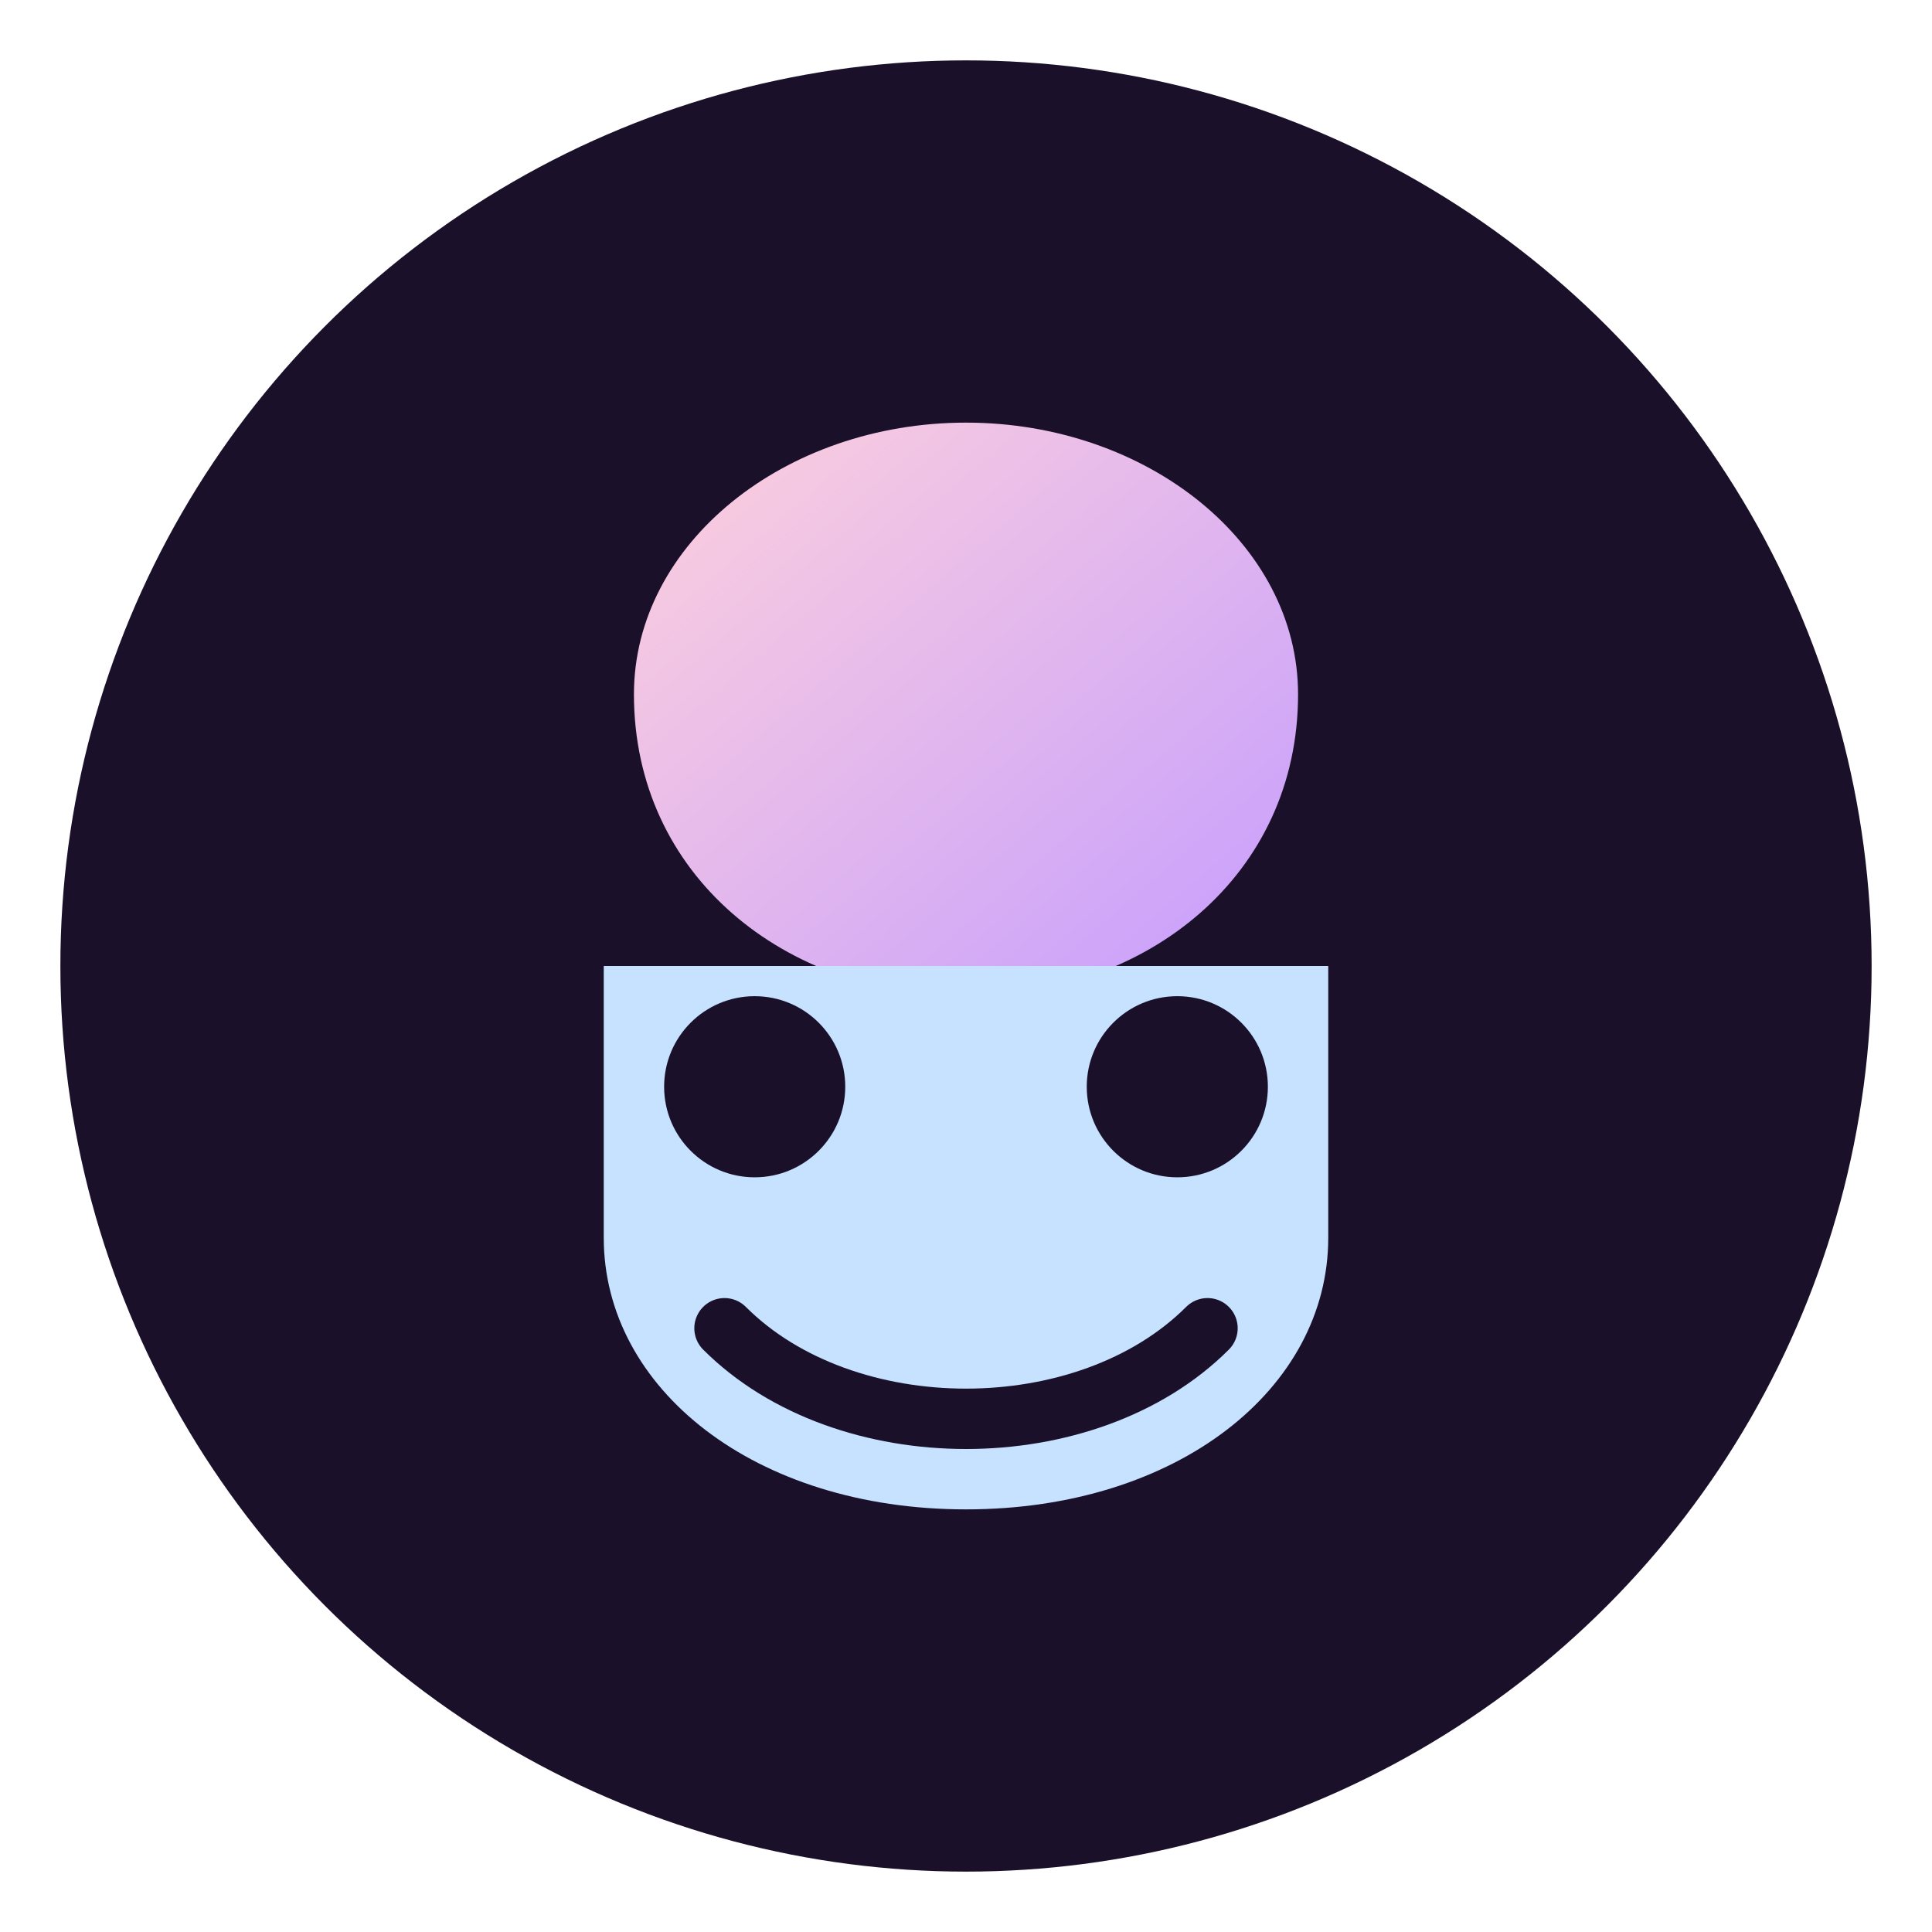 <svg xmlns="http://www.w3.org/2000/svg" viewBox="0 0 64 64">
  <defs>
    <linearGradient id="grad" x1="0" x2="1" y1="0" y2="1">
      <stop offset="0%" stop-color="#ffd1dc" />
      <stop offset="100%" stop-color="#c49cff" />
    </linearGradient>
  </defs>
  <circle cx="32" cy="32" r="30" fill="#1a102a" />
  <path d="M32 14c6 0 11 4 11 9 0 6-5 10-11 10s-11-4-11-10c0-5 5-9 11-9z" fill="url(#grad)" />
  <path d="M20 32h24v9c0 5-5 9-12 9s-12-4-12-9v-9z" fill="#c6e2ff" />
  <circle cx="25" cy="36" r="3" fill="#1a102a" />
  <circle cx="39" cy="36" r="3" fill="#1a102a" />
  <path d="M24 44c2 2 5 3 8 3s6-1 8-3" stroke="#1a102a" stroke-width="2" stroke-linecap="round" fill="none" />
</svg>

